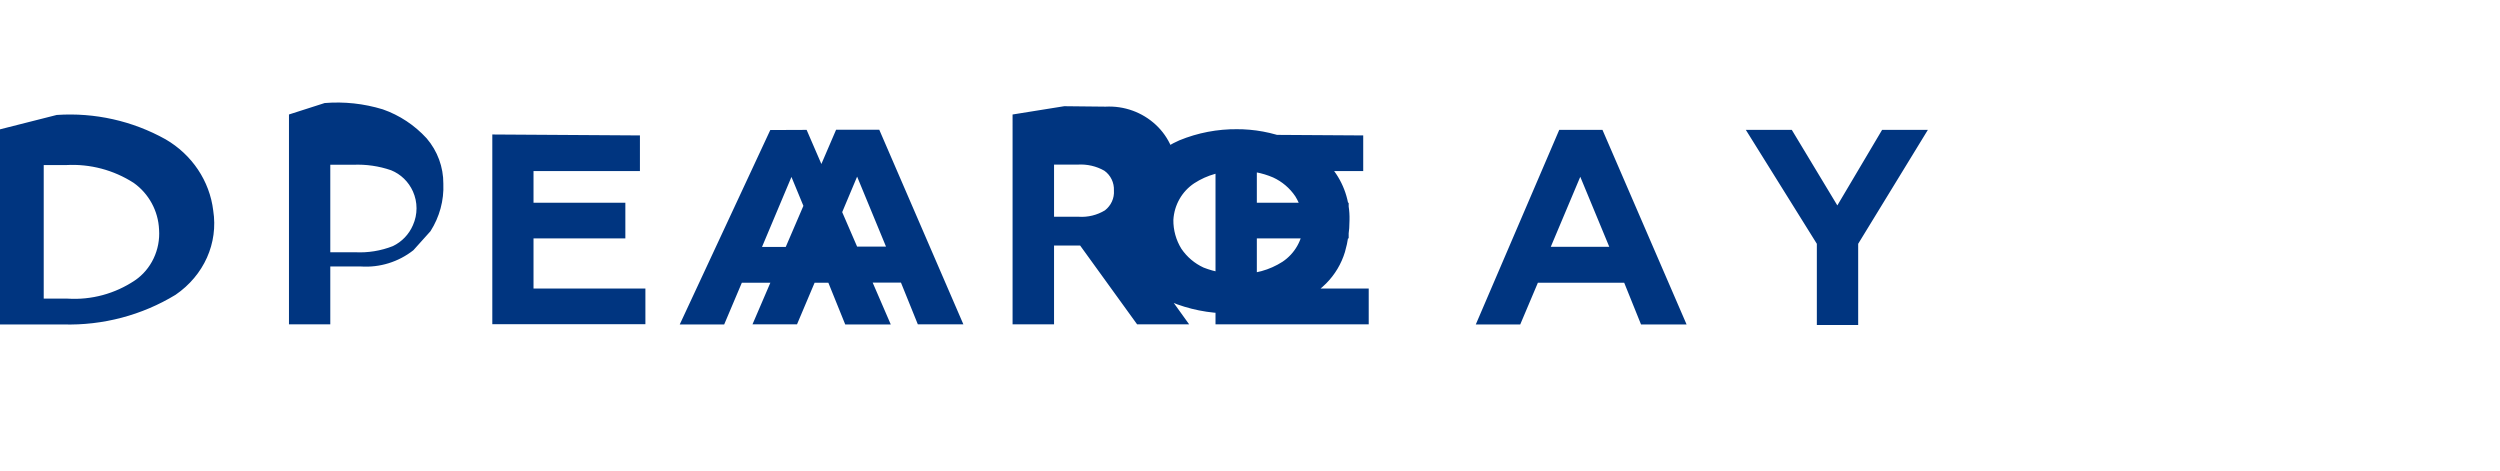 <svg xmlns="http://www.w3.org/2000/svg" viewBox="0 0 170 32" width="85" height="16">
  <path d="M0 8.795V22.063h4.304c2.692.075 5.346-.626 7.633-2.016 1.935-1.327 2.911-3.514 2.562-5.733-.242-2.006-1.443-3.799-3.242-4.842-2.254-1.257-4.82-1.829-7.399-1.655L0 8.795zm2.974 2.429h1.53c1.622-.089 3.223.334 4.59 1.214 1.026.73 1.666 1.901 1.722 3.167.099 1.38-.538 2.716-1.646 3.465-1.35.905-2.954 1.338-4.565 1.237H2.973V11.224zm16.676-2.44v13.27h2.81v-3.934h2.068c1.294.089 2.573-.308 3.584-1.107l1.162-1.293c.616-.97.922-2.092.873-3.227.007-1.13-.396-2.224-1.136-3.087-.822-.895-1.843-1.574-2.987-1.972-1.285-.391-2.622-.535-3.947-.427l-2.427.778zm2.81 2.42h1.55c.88-.039 1.76.087 2.585.373.659.267 1.188.779 1.484 1.439.327.73.327 1.567 0 2.296-.267.623-.75 1.128-1.36 1.422-.822.324-1.706.467-2.59.418H22.46v-5.948zm11.017-2.429v13.27h10.41V19.62h-7.608v-3.407h6.245v-2.427h-6.245v-2.153h7.236V9.209l-10.037-.064v-.01zm23.378.046l-5.685 13.232h3.027l1.2-2.837h5.868l1.147 2.837h3.097l-5.719-13.232h-2.935zm1.43 3.191l1.964 4.759h-3.966l2.001-4.76zm10.57-3.227v13.27h2.82v-5.358h1.775l3.874 5.358h3.538l-4.136-5.757c.974-.307 1.834-.9 2.464-1.7.587-.82.869-1.812.803-2.809.03-1.251-.481-2.454-1.402-3.307-.92-.853-2.147-1.296-3.413-1.23l-2.81-.03-3.513.564zm2.82 2.407h1.618c.635-.037 1.266.108 1.803.417.43.303.675.813.651 1.347.036.519-.192 1.02-.61 1.347-.538.326-1.16.478-1.788.436h-1.674v-3.547zm10.98-2.407v13.27h10.418V19.62h-7.608v-3.407h6.245v-2.427h-6.245v-2.153h7.234V9.209l-10.043-.064zm23.374.046l-5.675 13.232h3.022l1.2-2.837h5.87l1.144 2.837h3.098l-5.72-13.232h-2.94zm1.43 3.191l1.971 4.759h-3.976l2.005-4.76zm23.636-3.191h-3.112l-3.044 5.138-3.097-5.138h-3.126l4.829 7.747v5.522h2.811v-5.522l4.739-7.747zm-78.715.01l-6.158 13.223h3.022l1.2-2.837h5.885l1.147 2.837h3.097l-5.722-13.232-2.47.01zm1.439 3.19l1.964 4.76h-3.966l2.002-4.76zm30.331-3.246c-1.358-.014-2.705.244-3.956.759-1.11.49-2.078 1.25-2.815 2.207-.767 1.007-1.17 2.251-1.15 3.525-.04 1.178.313 2.338 1.006 3.3.7.965 1.683 1.706 2.819 2.12 1.293.464 2.663.669 4.032.604 1.237-.006 2.465-.193 3.643-.55.931-.29 1.77-.795 2.446-1.472.599-.602 1.038-1.338 1.282-2.143.206-.705.311-1.437.31-2.172.032-1.276-.388-2.523-1.188-3.517-.785-.923-1.799-1.615-2.928-1.998-1.152-.448-2.368-.671-3.592-.663h-.91zm.037 2.837c.817-.03 1.63.122 2.384.445.612.282 1.134.725 1.511 1.284.365.587.555 1.266.547 1.958-.057 1.011-.582 1.935-1.42 2.492-.88.565-1.913.85-2.96.817-.824.02-1.642-.124-2.403-.422-.61-.28-1.133-.722-1.511-1.28-.364-.588-.554-1.27-.545-1.963.058-1.013.582-1.936 1.42-2.492.88-.571 1.916-.858 2.966-.819l.011-.02z" fill="#003580"/>
</svg>